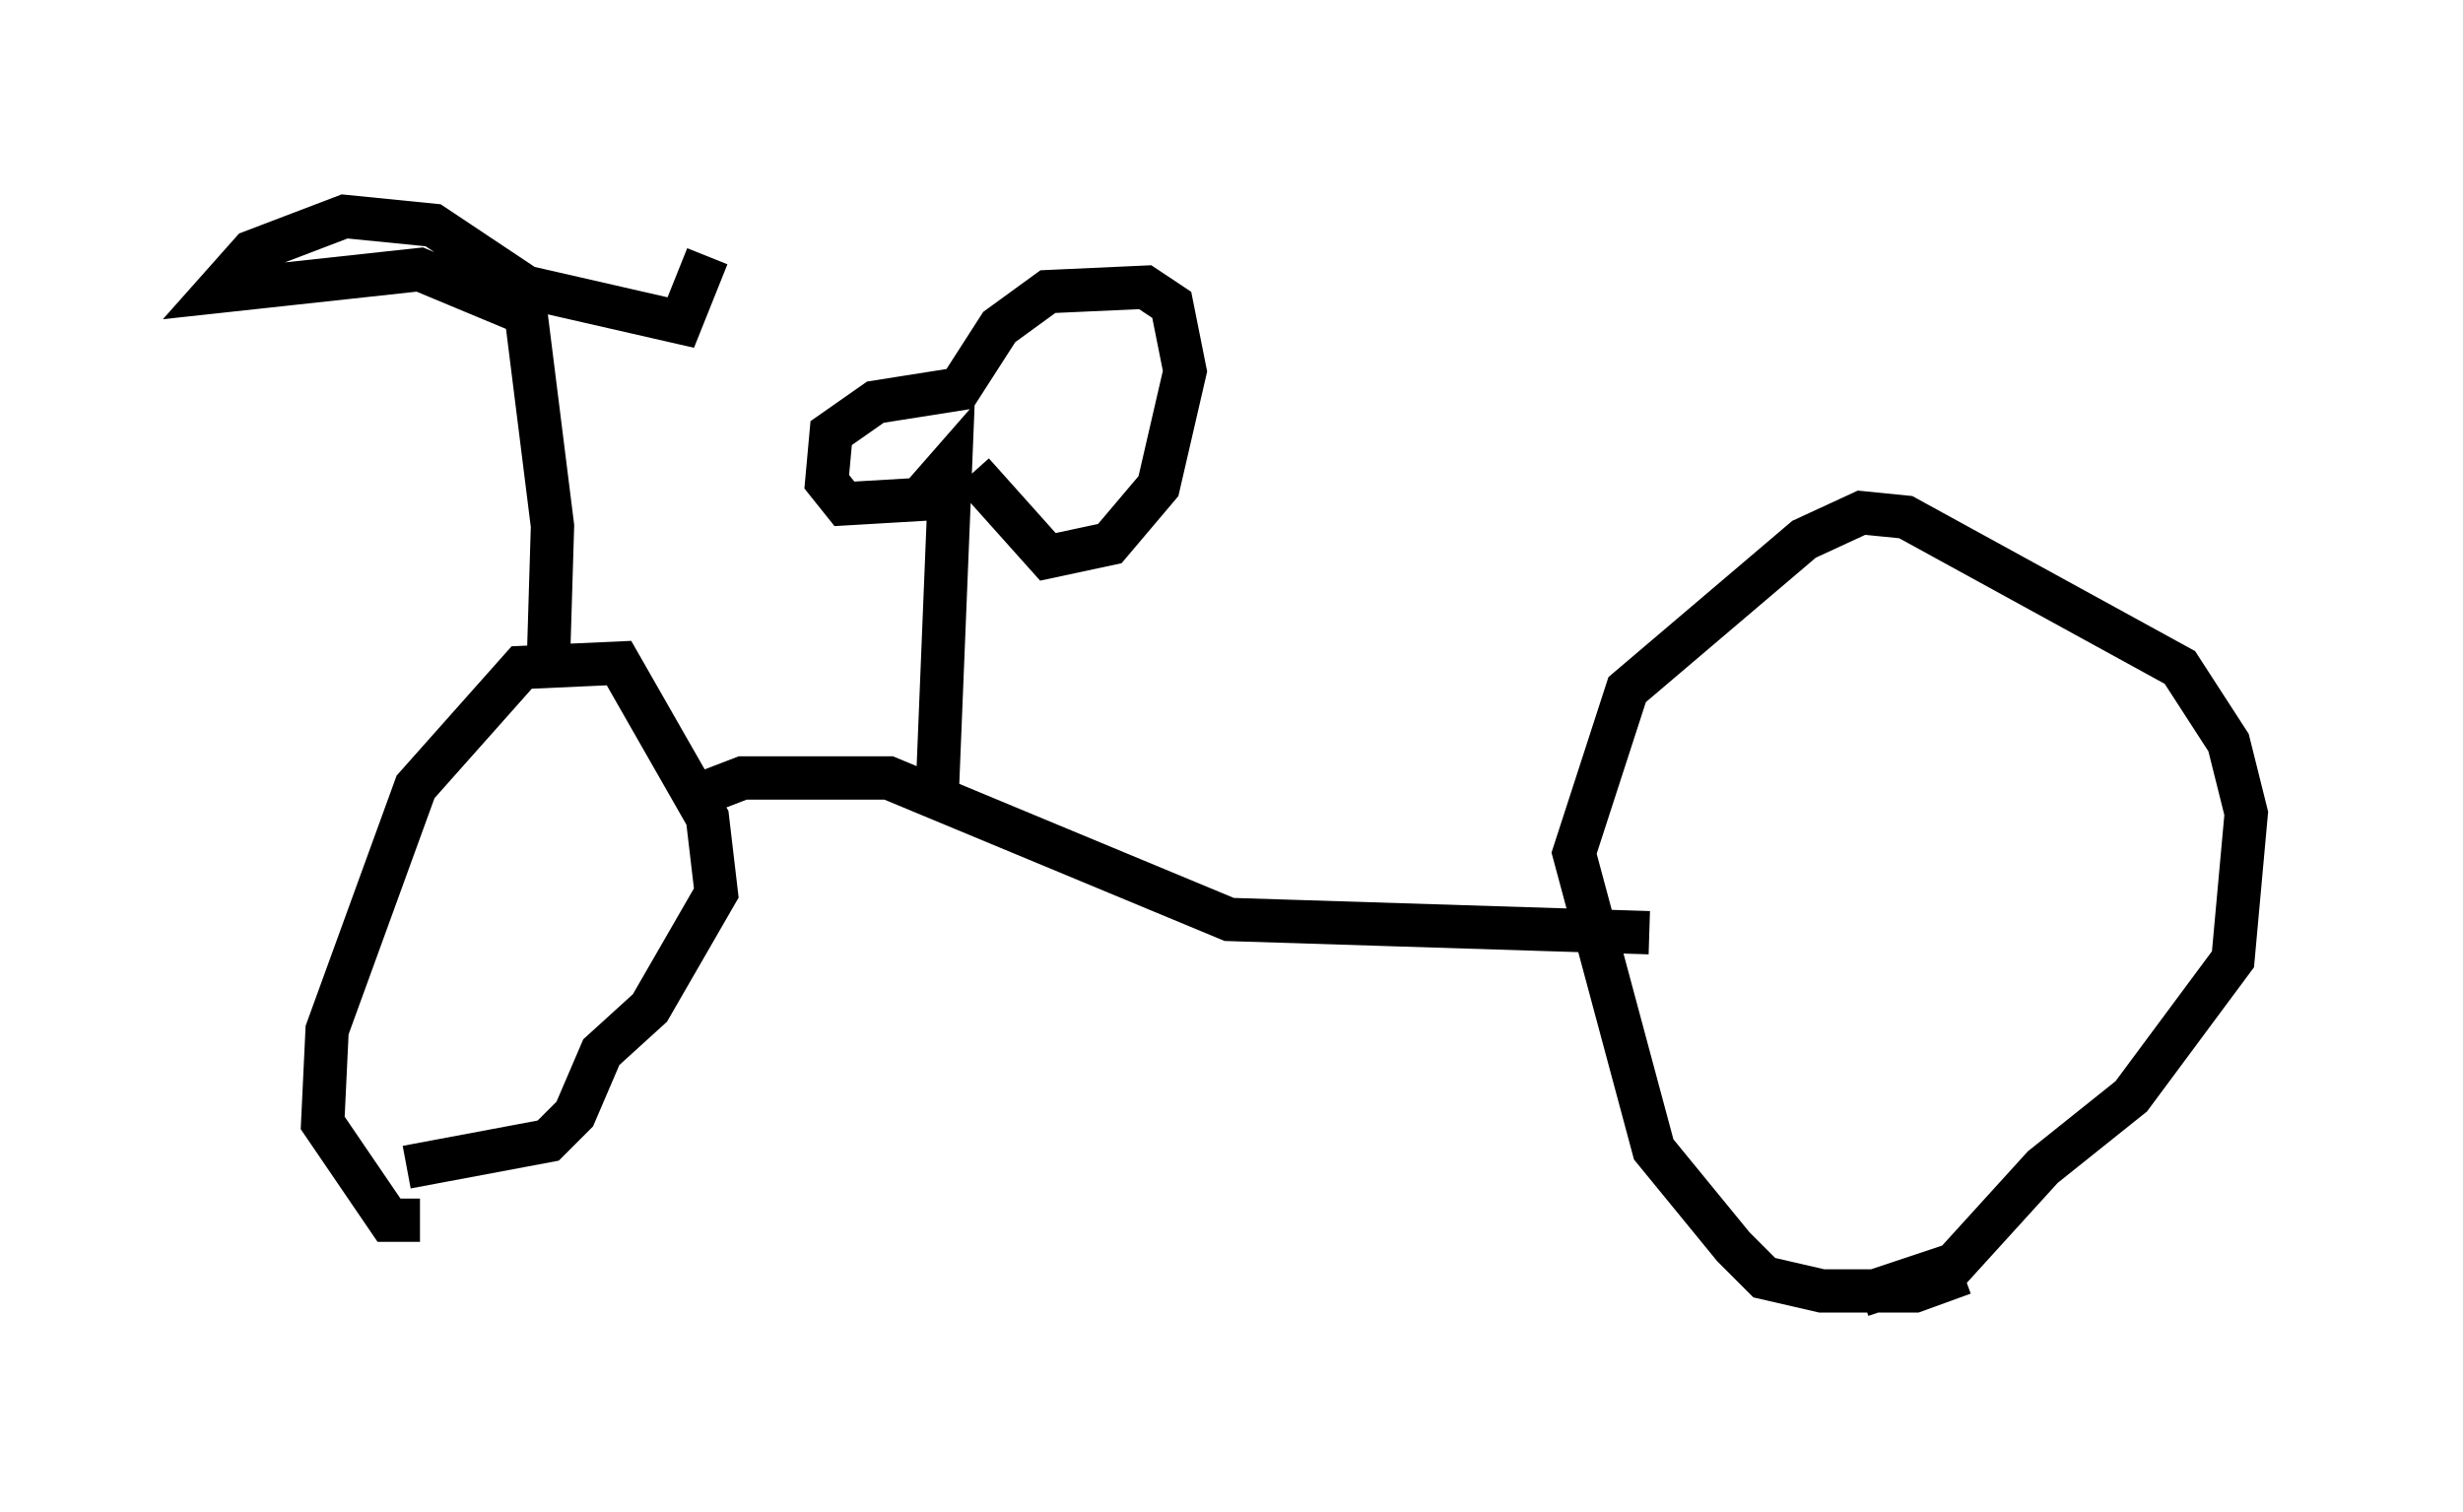 <?xml version="1.0" encoding="utf-8" ?>
<svg baseProfile="full" height="34.909" version="1.1" width="56.857" xmlns="http://www.w3.org/2000/svg" xmlns:ev="http://www.w3.org/2001/xml-events" xmlns:xlink="http://www.w3.org/1999/xlink"><defs /><rect fill="white" height="34.909" width="56.857" x="0" y="0" /><path d="M11.635, 27.254 m-1.94, 0.919 l-0.715, 0.0 -1.531, -2.246 l0.102, -2.144 2.042, -5.615 l2.45, -2.756 2.246, -0.102 l2.042, 3.573 0.204, 1.735 l-1.531, 2.654 -1.123, 1.021 l-0.613, 1.429 -0.613, 0.613 l-3.267, 0.613 m35.934, 2.45 l-1.123, 0.408 -2.144, 0.0 l-1.327, -0.306 -0.715, -0.715 l-1.838, -2.246 -1.838, -6.84 l1.225, -3.777 4.083, -3.471 l1.327, -0.613 1.021, 0.102 l6.329, 3.471 1.123, 1.735 l0.408, 1.633 -0.306, 3.369 l-2.348, 3.165 -2.042, 1.633 l-2.042, 2.246 -2.144, 0.715 m-30.319, -14.394 l0.102, -3.369 -0.613, -4.9 l-2.45, -1.021 -4.696, 0.51 l0.817, -0.919 2.144, -0.817 l2.042, 0.204 2.144, 1.429 l3.573, 0.817 0.613, -1.531 m-0.51, 12.556 l1.327, -0.51 3.369, 0.0 l7.861, 3.267 9.698, 0.306 m-16.436, -3.267 l0.306, -7.554 -0.715, 0.817 l-1.735, 0.102 -0.408, -0.51 l0.102, -1.123 1.021, -0.715 l1.94, -0.306 0.919, -1.429 l1.123, -0.817 2.246, -0.102 l0.613, 0.408 0.306, 1.531 l-0.613, 2.654 -1.123, 1.327 l-1.429, 0.306 -1.735, -1.94 " fill="none" stroke="black" stroke-width="1" /></svg>